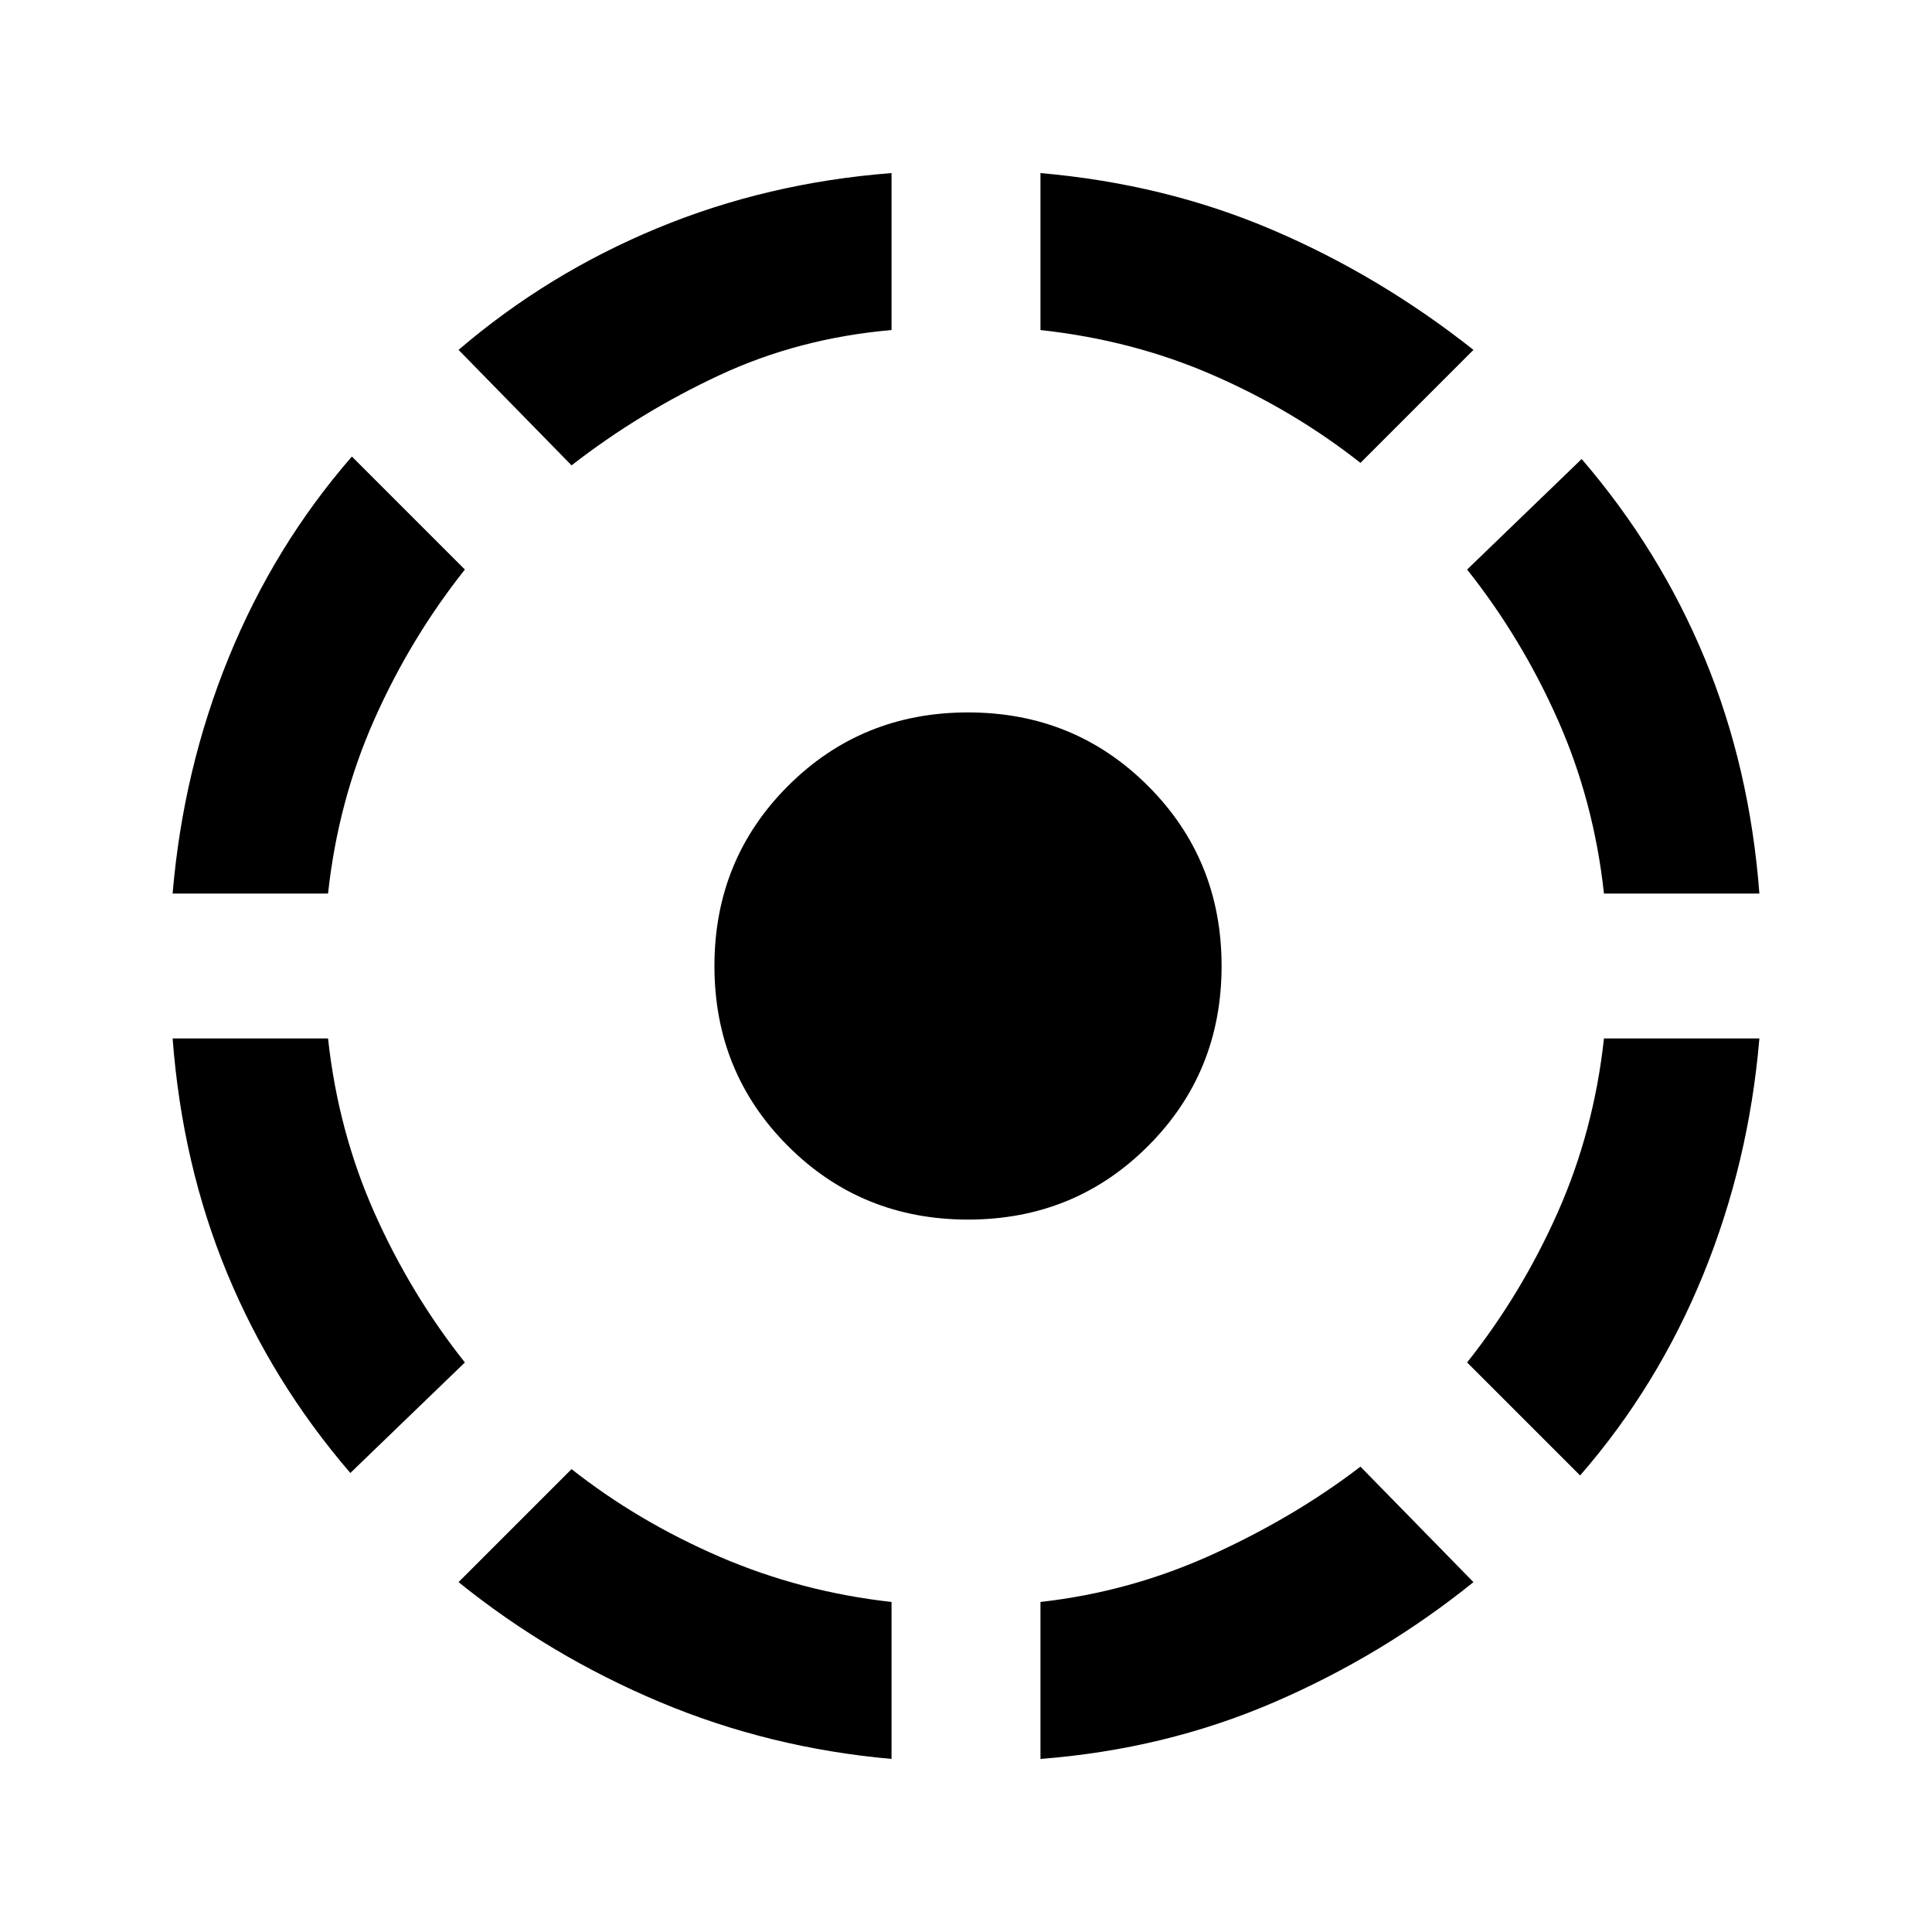 <svg xmlns="http://www.w3.org/2000/svg" height="20" viewBox="0 -960 960 960" width="20"><path d="M174.08-228.08q-38.77-45.07-61.16-99.11Q90.54-381.23 85.77-444H163q5 46 23 86.5t45 74.5l-56.92 54.92ZM85.77-516q5.23-61.77 27.89-117.31 22.65-55.54 61.19-99.84L231-677q-27 34-45 74.5T163-516H85.77ZM443-86q-60.77-5.39-115.31-28.35t-99.84-59.5L284-230q33 26 73.5 43.5T443-164v78ZM284-728.77l-56.15-57.38q44.3-37.93 98.84-60.5Q381.23-869.23 443-874v78q-46 4-85.5 22.42-39.5 18.43-73.5 44.81ZM481-354q-52.92 0-89.46-36.54Q355-427.08 355-480q0-52.92 36.54-89.46Q428.08-606 481-606q52.92 0 89.46 36.54Q607-532.92 607-480q0 52.92-36.54 89.46Q533.92-354 481-354Zm36 268v-78q44.62-5 85.5-23.62 40.88-18.61 73.5-43.61l56.15 57.38q-45.3 36.54-99.34 59.81Q578.77-90.77 517-86Zm159-644q-33-26-73-43.5T517-796v-78q61.77 5.39 115.11 28.16 53.35 22.76 100.04 59.69L676-730Zm109.15 503.15L729-283q27-34 45-74.5t23-86.5h77.23q-5.23 61.77-27.89 117.31-22.65 55.54-61.19 99.84ZM797-516q-5-46-23-86.5T729-677l56.92-54.92q38.77 45.07 61.16 99.11 22.38 54.04 27.15 116.81H797Z"/></svg>